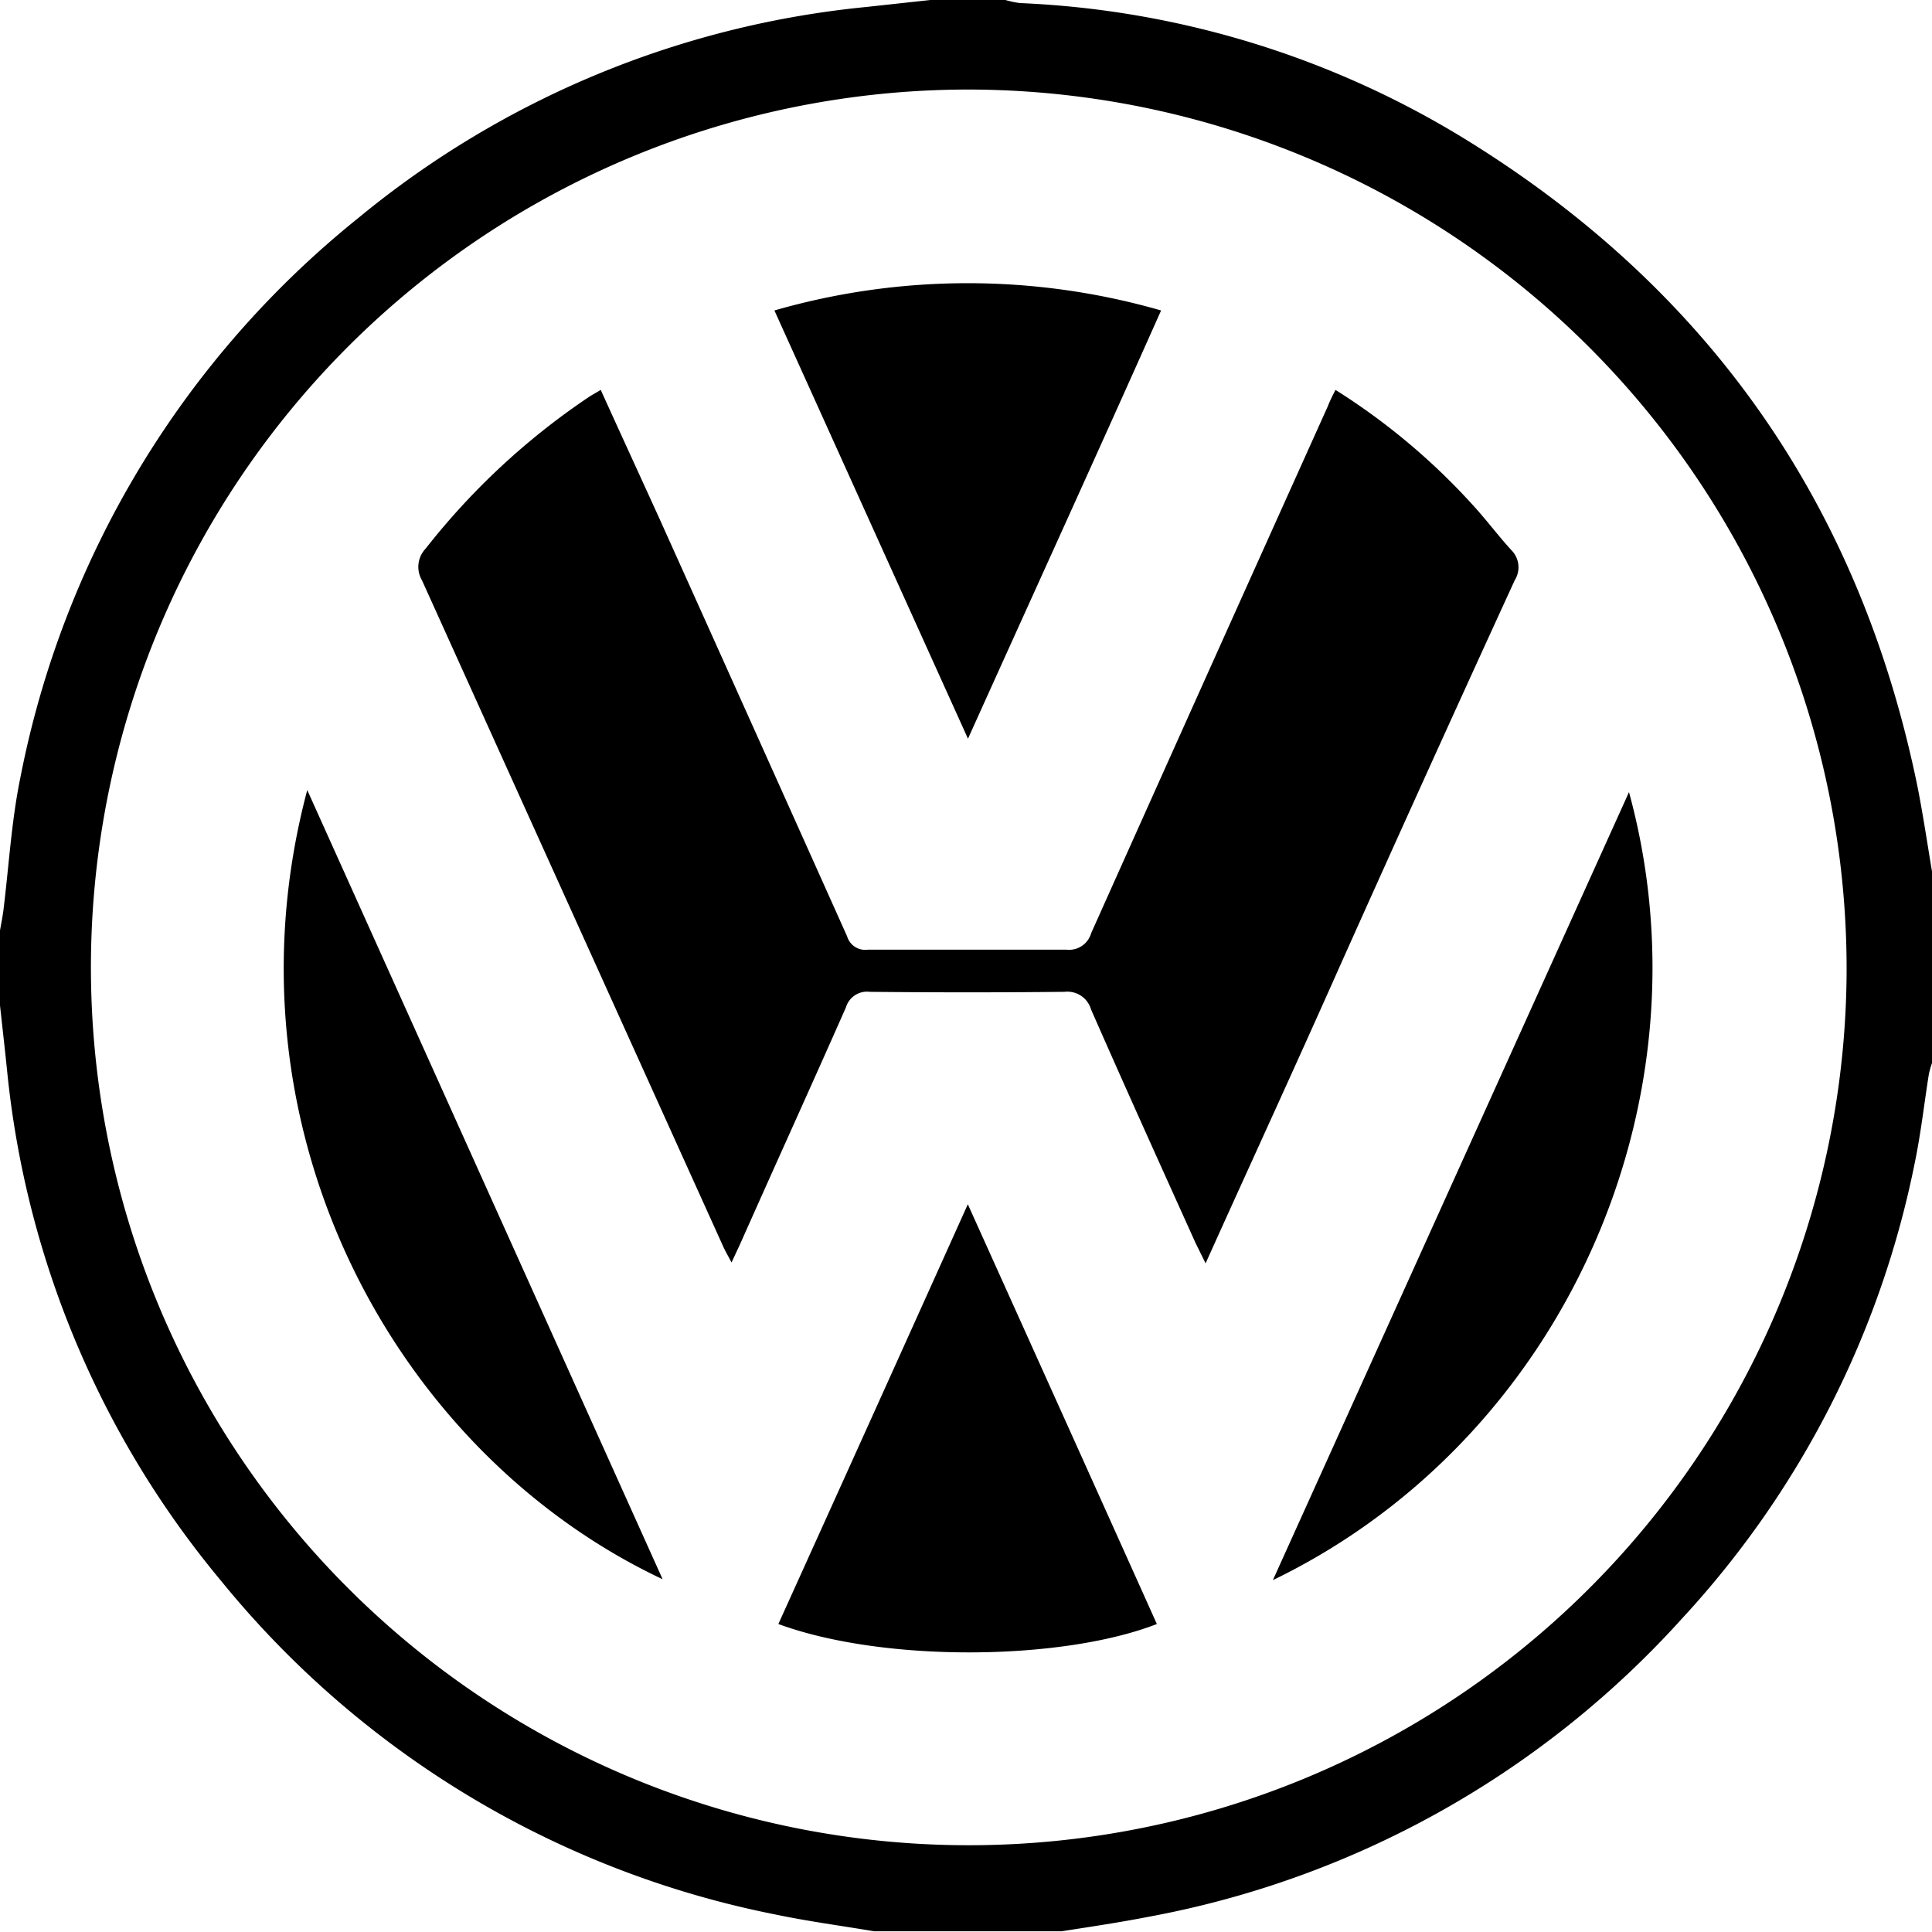 <svg xmlns="http://www.w3.org/2000/svg" viewBox="0 0 132.05 132.05">
  <path d="M63.59 0h5.13a6.45 6.45 0 0 0 1 .21 63.22 63.22 0 0 1 30.49 9.34q25 15.43 30.87 44.32c.39 2 .67 3.92 1 5.87v12.83a7.71 7.71 0 0 0-.24.82c-.32 2-.54 4-.95 6a64.51 64.51 0 0 1-15.93 31.24A65 65 0 0 1 78.56 131c-2 .39-4 .69-6 1H59.74c-2.25-.38-4.52-.68-6.76-1.15A65.16 65.16 0 0 1 15.07 108 64.41 64.41 0 0 1 .48 73.13C.33 71.66.16 70.19 0 68.72v-5.13c.08-.45.17-.9.23-1.35.38-3.05.55-6.14 1.17-9.13A65 65 0 0 1 24.49 14.9 64.41 64.41 0 0 1 59.18.48zm2.53 6.12a60 60 0 1 0 60.09 60.74A60.1 60.1 0 0 0 66.12 6.12z"/>
  <path d="M91.28 26.65a45 45 0 0 1 9.35 7.83c.92 1 1.74 2.1 2.66 3.11a1.66 1.66 0 0 1 .24 2.07q-6 13.08-11.87 26.19c-3 6.76-6.11 13.51-9.26 20.5-.28-.57-.49-1-.67-1.36-2.4-5.32-4.81-10.64-7.16-16a1.68 1.68 0 0 0-1.8-1.2q-6.66.07-13.33 0a1.5 1.5 0 0 0-1.62 1.06C55.44 74.24 53 79.6 50.6 85l-.6 1.29c-.24-.46-.42-.76-.56-1.07l-20.6-45.56a1.81 1.81 0 0 1 .25-2.16 48.57 48.57 0 0 1 11.12-10.34c.24-.16.5-.3.85-.51 1.36 3 2.68 5.87 4 8.77Q51.49 49.7 57.9 64a1.29 1.29 0 0 0 1.41.91H72.9a1.57 1.57 0 0 0 1.68-1.13q8.06-18 16.17-36c.15-.39.32-.72.53-1.13zM45.29 107.94C26.93 99.29 14.88 77 21 54zM87 108l24.34-53.86C117.15 75.4 106.78 98.43 87 108z"/>
  <path d="M52.93 21.22a47.78 47.78 0 0 1 26.43 0C75 31 70.63 40.58 66.16 50.49L52.93 21.22zM66.15 82.31c4.41 9.78 8.67 19.23 12.92 28.69-6.51 2.53-18.69 2.64-25.87 0 4.27-9.43 8.54-18.89 12.95-28.69z"/>
</svg>
